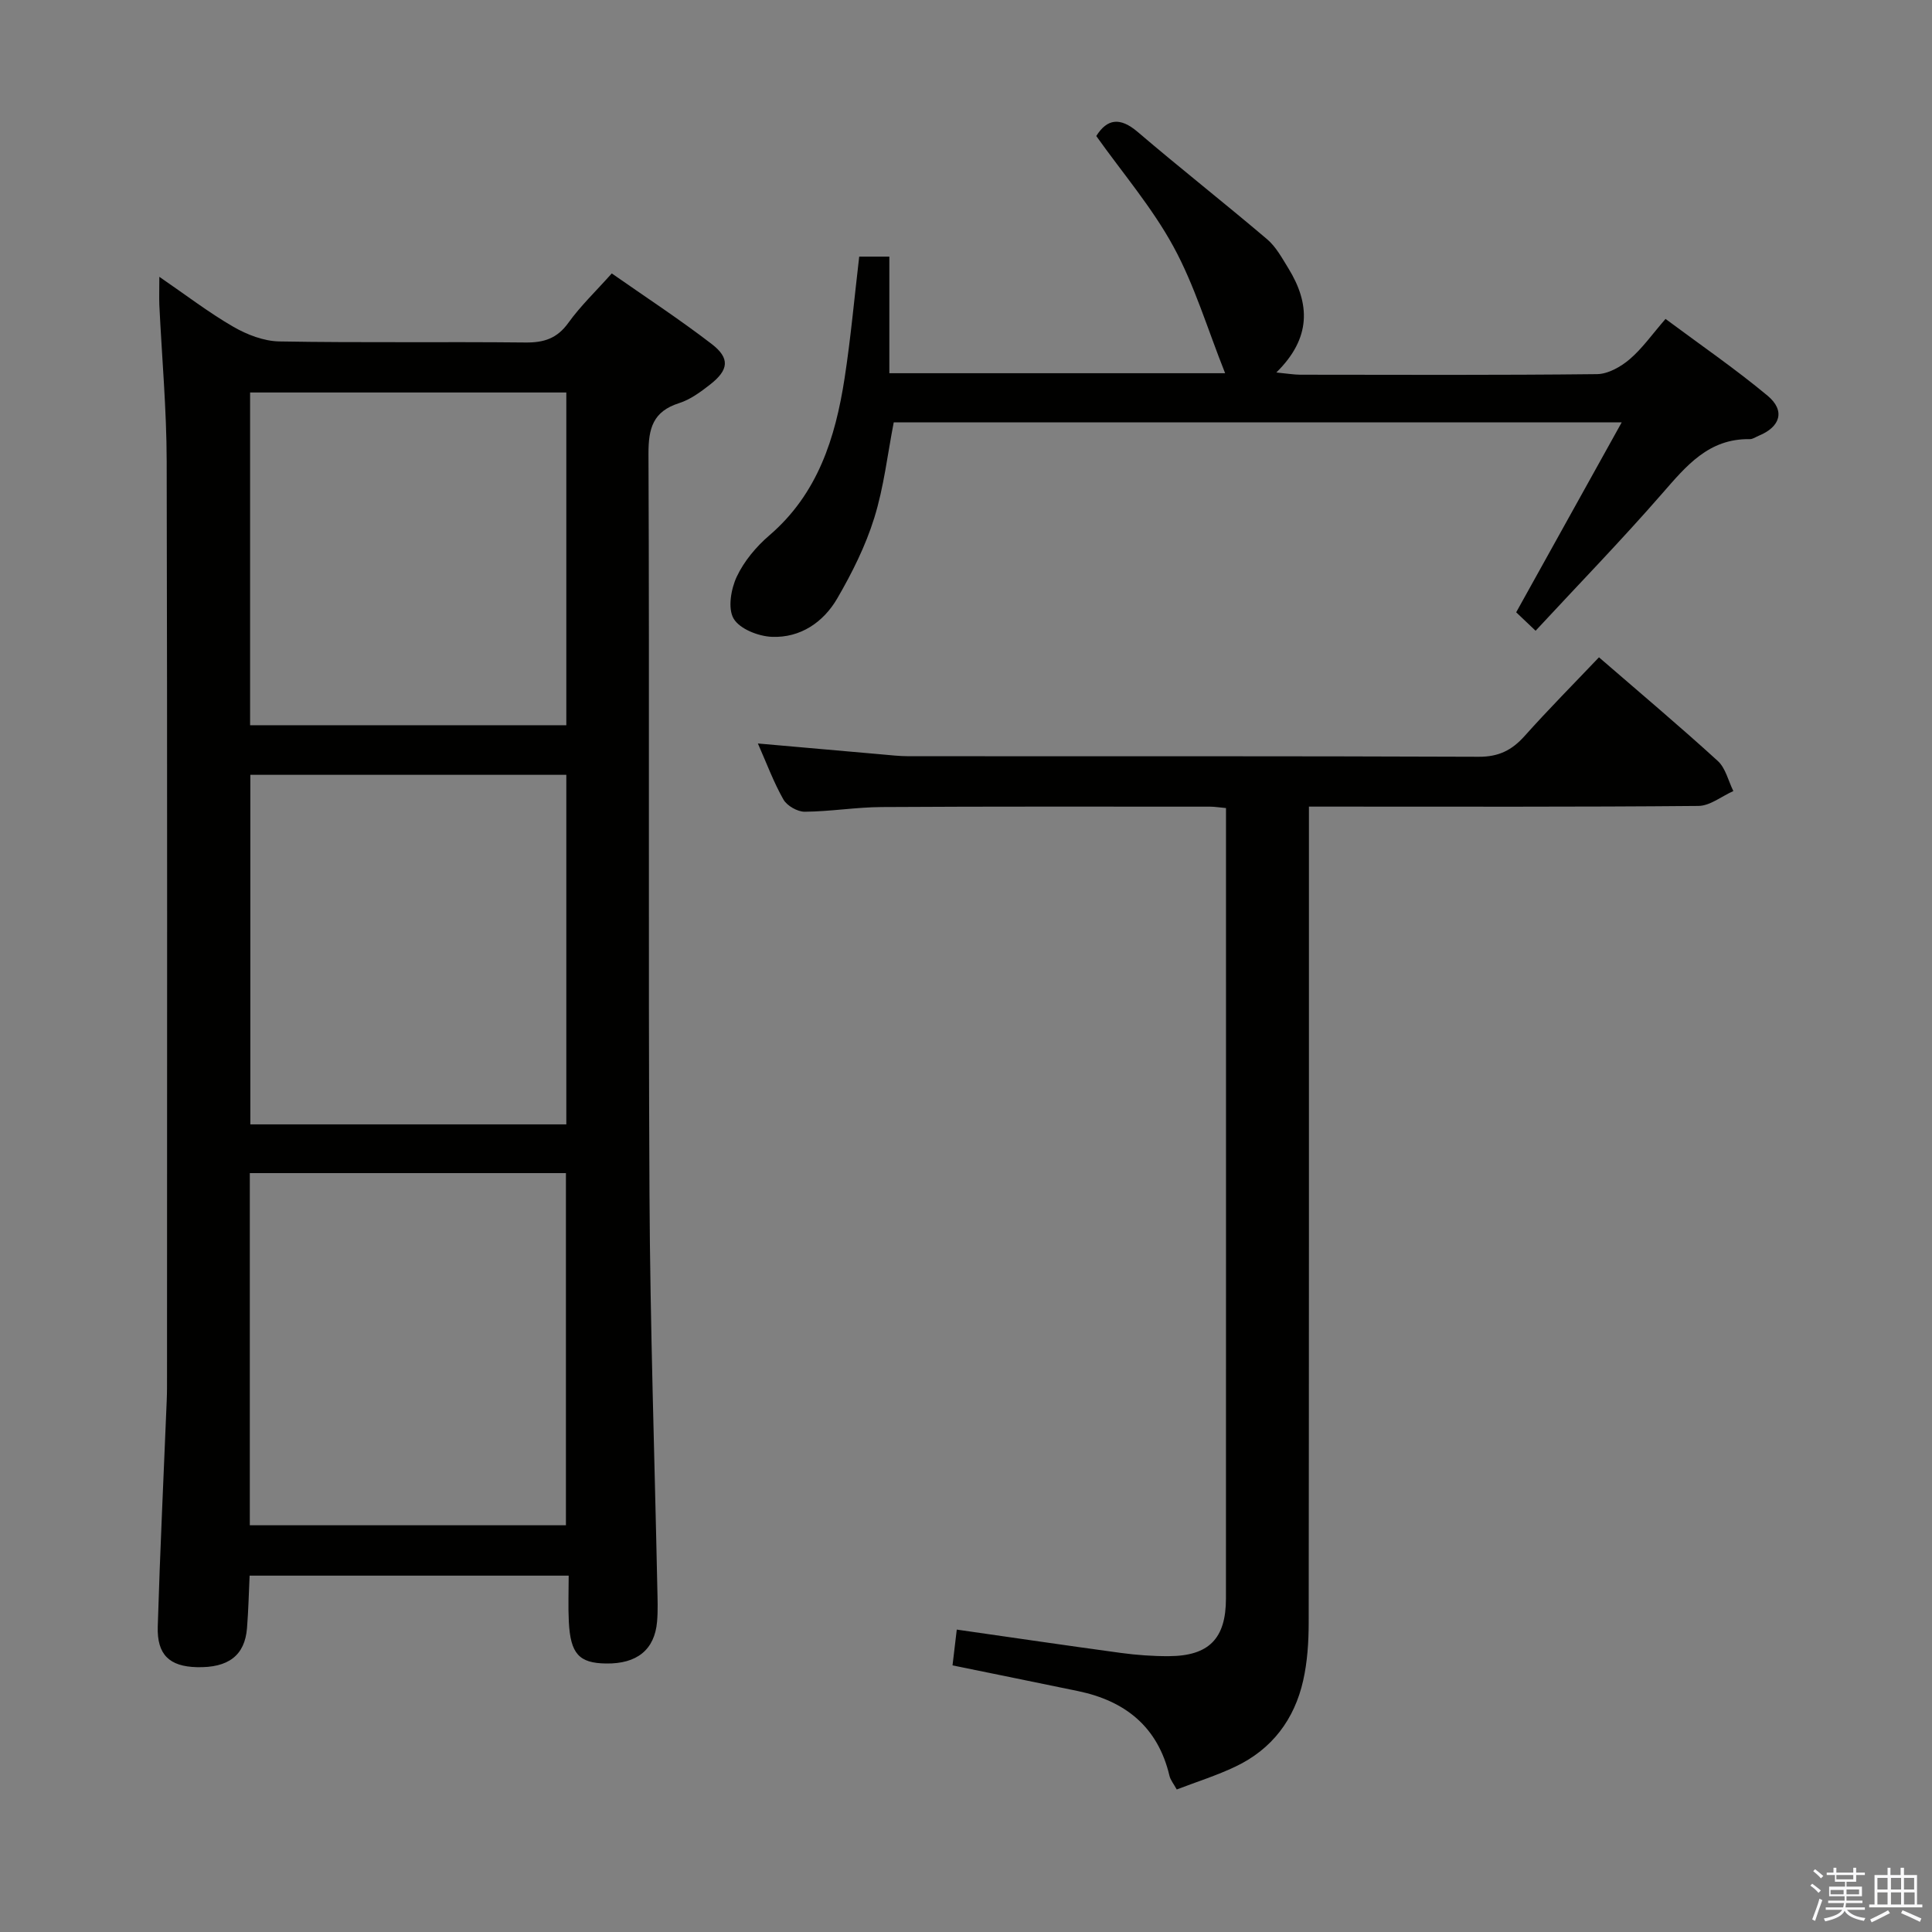 <svg enable-background="new 0 0 400 400" viewBox="0 0 400 400" xmlns="http://www.w3.org/2000/svg"><rect x="0" y="0" width="400" height="400" fill="#808080" stroke="none"/><path d="m374.8 390.4.4-.4c.7.5 1.3 1 1.8 1.4l-.5.5c-.5-.6-1.1-1.1-1.7-1.5zm1 7.3-.6-.3c.5-1.4 1.1-2.8 1.5-4.3.2.1.4.2.6.3-.5 1.3-1 2.8-1.5 4.3zm-.4-10.3.4-.4c.4.3 1 .8 1.7 1.4l-.5.5c-.4-.5-1-1-1.6-1.5zm2.5.3h1.7v-1h.6v1h3.5v-1h.6v1h1.8v.5h-1.8v1.4h-2v1h3.2v2h-3.2v.9h3.3v.5h-3.4c0 .3-.1.6-.1.9h4v.5h-3.7c.7.9 1.9 1.5 3.8 1.7-.1.2-.2.4-.3.6-2.1-.4-3.5-1.1-4-2.1-.4 1-1.8 1.7-4 2.2-.1-.2-.2-.4-.3-.6 2.1-.4 3.4-1 3.8-1.8h-3.4v-.5h3.6c.1-.3.1-.6.2-.9h-3.3v-.5h3.4c0-.3 0-.6 0-.9h-3.2v-2h3.3v-1h-2.1v-1.4h-1.7v-.5zm1.1 3.5v1h2.7c0-.3 0-.4 0-.4 0-.1 0-.2 0-.2 0-.1 0-.2 0-.3h-2.7zm1.2-3v.9h3.5v-.9zm4.7 3h-2.6v.6.4h2.6z" fill="#fafafb"/><path d="m393.6 386.7h.6v1.5h2.7v6.1h1.1v.6h-11v-.6h1.1v-6.1h2.7v-1.5h.6v1.5h2.1v-1.5zm-2.7 8.8.4.6c-1.2.6-2.5 1.3-3.8 1.9-.1-.2-.2-.4-.3-.6 1.2-.6 2.5-1.2 3.7-1.9zm-2.2-6.7v2.4h2.1v-2.4zm0 3v2.5h2.1v-2.5zm2.8-3v2.4h2.1v-2.4zm0 3v2.5h2.1v-2.5zm6 6.1c-1.4-.7-2.7-1.3-3.9-1.8l.3-.6c1.5.6 2.7 1.2 3.9 1.7zm-1.2-9.1h-2.1v2.4h2.1zm-2.1 3v2.5h2.2v-2.5z" fill="#fafafb"/><g fill="#010100"><path d="m32.99 57.31c5.5 3.77 10.21 7.39 15.31 10.34 2.84 1.64 6.33 2.99 9.54 3.04 16.99.3 33.98.04 50.97.22 3.82.04 6.54-.84 8.86-4.07 2.51-3.49 5.66-6.5 8.99-10.23 6.95 4.86 14.01 9.48 20.67 14.6 3.86 2.96 3.56 5.39-.33 8.42-1.95 1.52-4.08 3.1-6.39 3.83-5.41 1.72-6.37 5.2-6.35 10.52.22 51.14-.06 102.28.21 153.42.14 27.12 1.06 54.23 1.62 81.34.05 2.33.15 4.68-.05 6.99-.5 5.84-4.17 8.78-10.58 8.68-5.57-.08-7.35-2-7.69-8.63-.16-3.12-.03-6.25-.03-9.56-22.38 0-43.99 0-66.06 0-.17 3.65-.25 7.27-.54 10.86-.45 5.66-3.85 8.25-10.38 8.09-5.65-.14-8.28-2.55-8.1-8.41.47-15.62 1.23-31.23 1.86-46.84.07-1.66.06-3.33.06-5 0-63.13.08-126.27-.07-189.4-.02-10.78-1-21.57-1.52-32.35-.06-1.63 0-3.25 0-5.86zm84.18 258.48c0-24.61 0-48.79 0-72.91-22.1 0-43.78 0-65.45 0v72.91zm.08-83c0-24.32 0-48.22 0-72.37-21.93 0-43.52 0-65.42 0v72.37zm0-151.53c-21.94 0-43.55 0-65.47 0v68.89h65.47c0-23.19 0-45.94 0-68.89z"/><path d="m331.05 136.09c8.57 7.42 16.73 14.28 24.6 21.46 1.62 1.48 2.18 4.13 3.22 6.23-2.41 1.07-4.81 3.06-7.23 3.08-25.16.23-50.33.14-75.49.14-1.48 0-2.96 0-5.15 0v6.04c0 54.33.02 108.66-.05 162.99-.01 3.97-.27 8.04-1.14 11.9-1.81 8.04-6.44 14.21-13.97 17.8-3.87 1.85-8 3.15-12.21 4.76-.63-1.16-1.3-1.95-1.51-2.85-2.39-10.1-9.12-15.48-18.93-17.52-8.59-1.78-17.19-3.52-25.98-5.32.31-2.58.59-4.99.88-7.41 11.46 1.64 22.71 3.3 33.98 4.83 3.28.44 6.63.69 9.94.67 8.29-.04 11.81-3.64 11.81-11.94.02-48.66.01-97.33.01-145.99 0-5.79 0-11.59 0-17.66-1.41-.13-2.36-.29-3.31-.29-22.66 0-45.33-.06-67.99.08-5.31.03-10.61.93-15.92.97-1.5.01-3.67-1.23-4.41-2.53-2.02-3.55-3.45-7.44-5.29-11.6 8.81.78 17.06 1.51 25.31 2.23 1.98.17 3.97.41 5.96.41 39.33.02 78.66-.05 117.99.11 4.1.02 6.84-1.35 9.46-4.27 4.94-5.53 10.18-10.81 15.42-16.32z"/><path d="m317.93 130.59c-1.84-1.75-3.04-2.89-4.02-3.82 7.27-13.09 14.33-25.8 21.85-39.33-51.14 0-100.97 0-150.72 0-1.29 6.62-2.04 13.41-4.04 19.81-1.8 5.79-4.59 11.37-7.65 16.64-2.88 4.96-7.67 8.21-13.56 7.96-2.79-.12-6.64-1.63-7.9-3.77-1.24-2.1-.55-6.12.64-8.67 1.51-3.21 4.02-6.22 6.75-8.56 10.03-8.6 13.67-20.17 15.58-32.52 1.28-8.31 2.03-16.7 3.03-25.2h6.24v24.14h69.52c-3.69-9.26-6.33-18.22-10.71-26.23-4.41-8.09-10.54-15.24-15.97-22.88 2.24-3.56 4.9-3.98 8.58-.84 8.83 7.54 17.96 14.71 26.8 22.22 1.84 1.57 3.09 3.9 4.4 6.02 4.5 7.32 4.78 14.41-2.5 21.56 2.28.22 3.61.45 4.95.46 20.49.02 40.98.11 61.46-.12 2.28-.03 4.9-1.51 6.73-3.07 2.62-2.23 4.65-5.15 7.44-8.36 7.16 5.33 14.4 10.3 21.12 15.89 3.72 3.09 2.67 6.46-1.83 8.3-.61.25-1.23.71-1.84.7-8.53-.15-13.17 5.56-18.18 11.3-8.4 9.64-17.32 18.82-26.17 28.37z"/></g></svg>